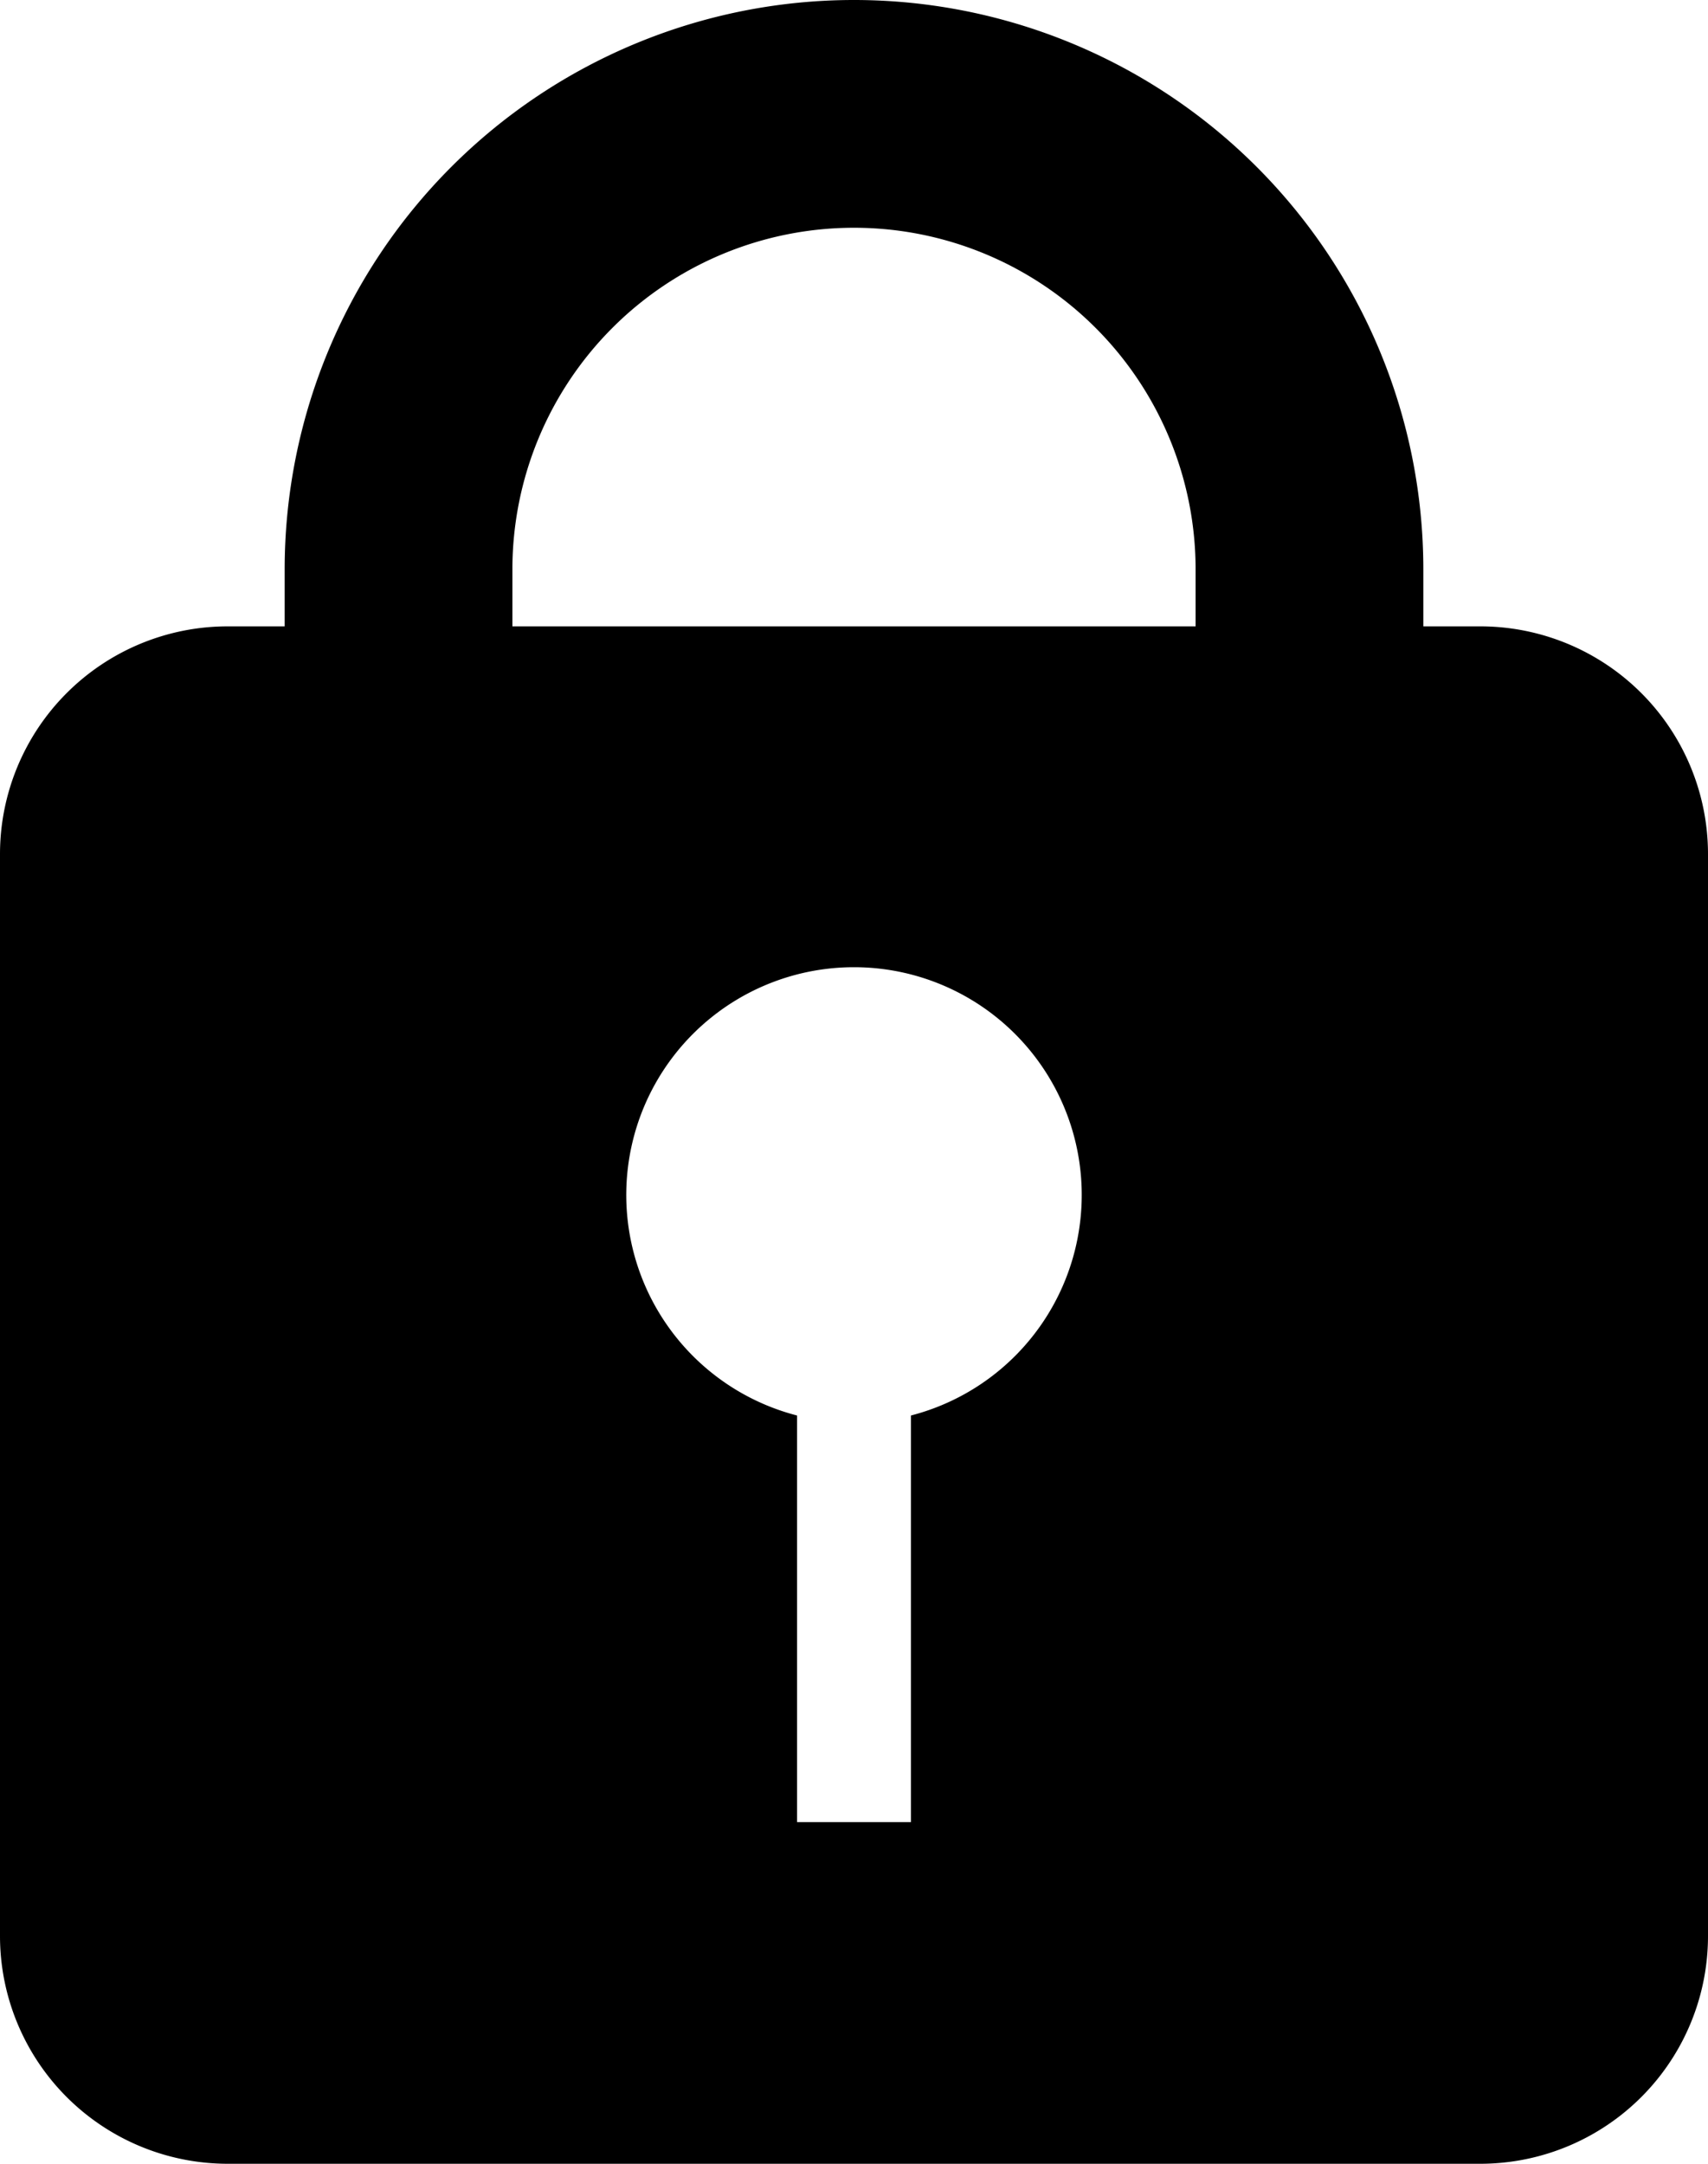 <svg xmlns="http://www.w3.org/2000/svg" width="30" height="38" viewBox="0 0 30 38">
<defs>
    <style>
      .cls-1 {
        fill-rule: evenodd;
      }
    </style>
  </defs>
  <path id="merged" class="cls-1" d="M26,38H4a4,4,0,0,1-4-4V15a4,4,0,0,1,4-4H5V10a10,10,0,1,1,20,0v1h1a4,4,0,0,1,4,4V34A4,4,0,0,1,26,38ZM14,24.859V32h2V24.859A4,4,0,1,0,14,24.859ZM21,10A6,6,0,0,0,9,10v1H21V10Z"/>
</svg>
